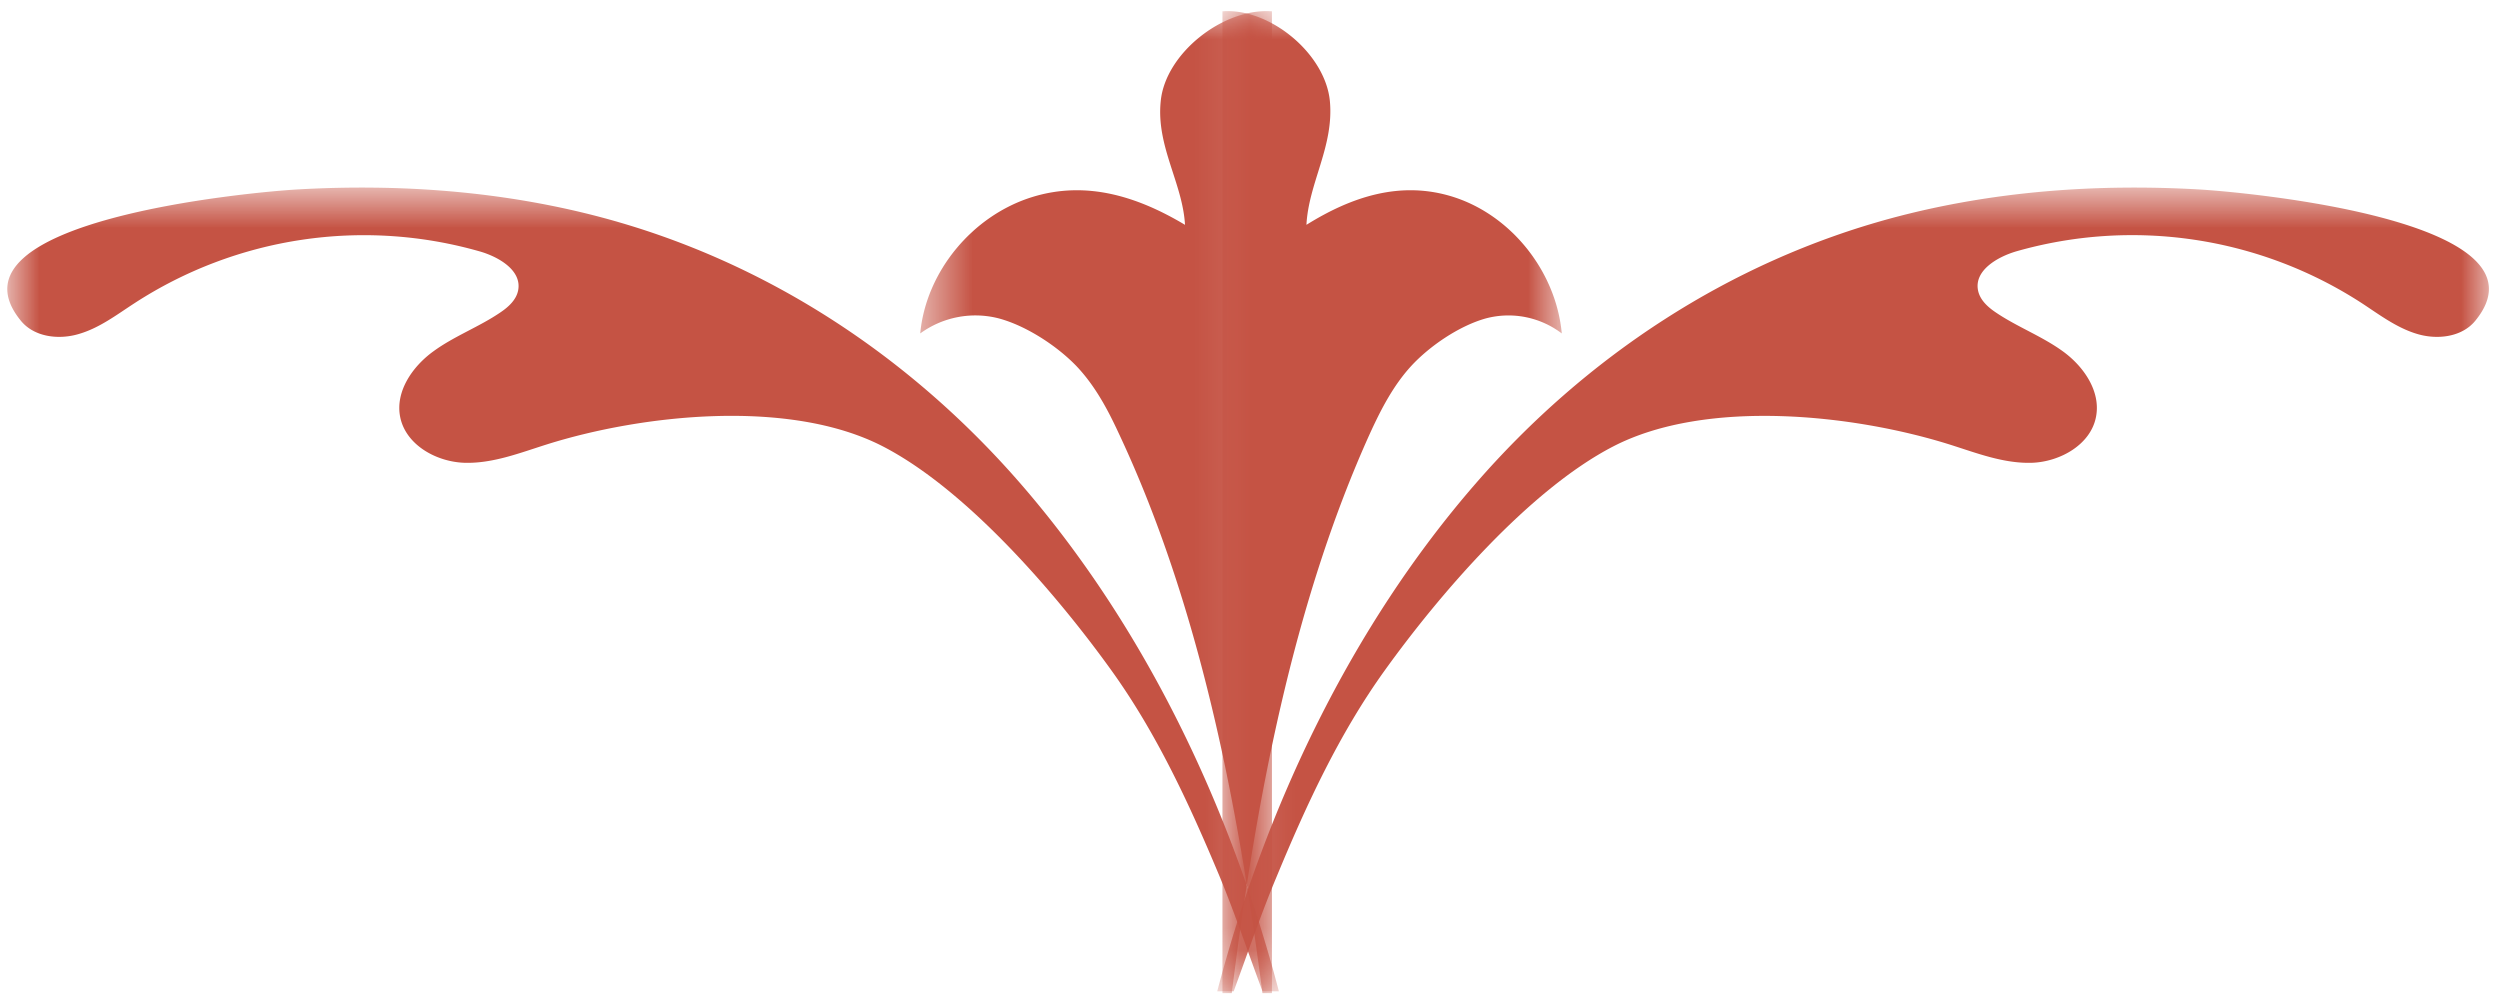 <svg xmlns="http://www.w3.org/2000/svg" xmlns:xlink="http://www.w3.org/1999/xlink" width="45" height="18"><defs><path id="a" d="M0 .004h17.675v6.108H0z"/><path id="c" d="M.776 1.11h14.467V24H.776z"/><path id="e" d="M0 .564h17.675v6.331H0z"/><path id="g" d="M.776.932h14.467V23.82H.776z"/></defs><g fill="none" fill-rule="evenodd"><g transform="matrix(0 1 1 0 22 .2)"><mask id="b" fill="#fff"><use xlink:href="#a"/></mask><path fill="#C55344" d="M17.676.004H.004c-.066.848.76 1.853 1.618 1.934.812.075 1.473-.384 2.225-.422-.502.805-.804 1.693-.502 2.644.334 1.047 1.346 1.85 2.457 1.952a1.584 1.584 0 01-.271-1.366c.134-.481.499-1.016.861-1.348.346-.316.765-.534 1.193-.731C10.676 1.265 14.261.598 17.676.172V.004z" mask="url(#b)"/></g><g transform="matrix(0 1 1 0 20.8 2.6)"><mask id="d" fill="#fff"><use xlink:href="#c"/></mask><path fill="#C55344" d="M15.244 1.11c-3.323.873-6.563 2.414-9.13 4.643-2.294 1.99-4.002 4.573-4.794 7.52-.479 1.794-.616 3.66-.51 5.508.048.842.563 6.447 2.364 4.974.296-.242.347-.688.235-1.053-.11-.365-.347-.676-.555-.994a7.593 7.593 0 01-.93-6.214c.102-.346.345-.758.7-.69.174.033.303.176.401.322.26.384.426.83.7 1.207.272.376.723.685 1.179.595.498-.095.806-.643.826-1.148.017-.514-.176-1.002-.33-1.49-.54-1.721-.832-4.374.036-6.053.784-1.515 2.666-3.132 4.043-4.12 1.131-.811 2.403-1.4 3.685-1.931.683-.287 1.386-.525 2.08-.78V1.11z" mask="url(#d)"/></g><g transform="matrix(0 1 1 0 16 .2)"><mask id="f" fill="#fff"><use xlink:href="#e"/></mask><path fill="#C55344" d="M17.676 6.724c-3.415-.442-7-1.137-10.09-2.593-.429-.199-.848-.425-1.194-.753-.362-.347-.727-.902-.861-1.4A1.685 1.685 0 015.802.564c-1.11.104-2.123.938-2.457 2.022-.302.982 0 1.904.502 2.744-.752-.042-1.413-.521-2.225-.437C.764 4.974-.062 6.016.004 6.895h17.672v-.171z" mask="url(#f)"/></g><g transform="matrix(0 1 1 0 -.8 2.6)"><mask id="h" fill="#fff"><use xlink:href="#g"/></mask><path fill="#C55344" d="M15.244 23.525c-.694-.258-1.397-.494-2.08-.777-1.282-.536-2.554-1.123-3.685-1.934-1.377-.988-3.26-2.605-4.043-4.12-.868-1.68-.577-4.335-.036-6.053.154-.488.347-.977.33-1.488-.02-.51-.328-1.052-.826-1.15-.456-.09-.907.221-1.179.597-.274.374-.44.823-.7 1.205-.098.146-.227.289-.4.322-.356.068-.6-.345-.7-.693a7.58 7.58 0 01.93-6.209c.207-.32.445-.629.554-.997.112-.364.061-.81-.235-1.052C1.374-.295.858 5.31.81 6.153.704 8 .841 9.866 1.32 11.654c.792 2.95 2.5 5.533 4.794 7.523 2.567 2.226 5.807 3.773 9.13 4.643v-.295z" mask="url(#h)"/></g></g></svg>